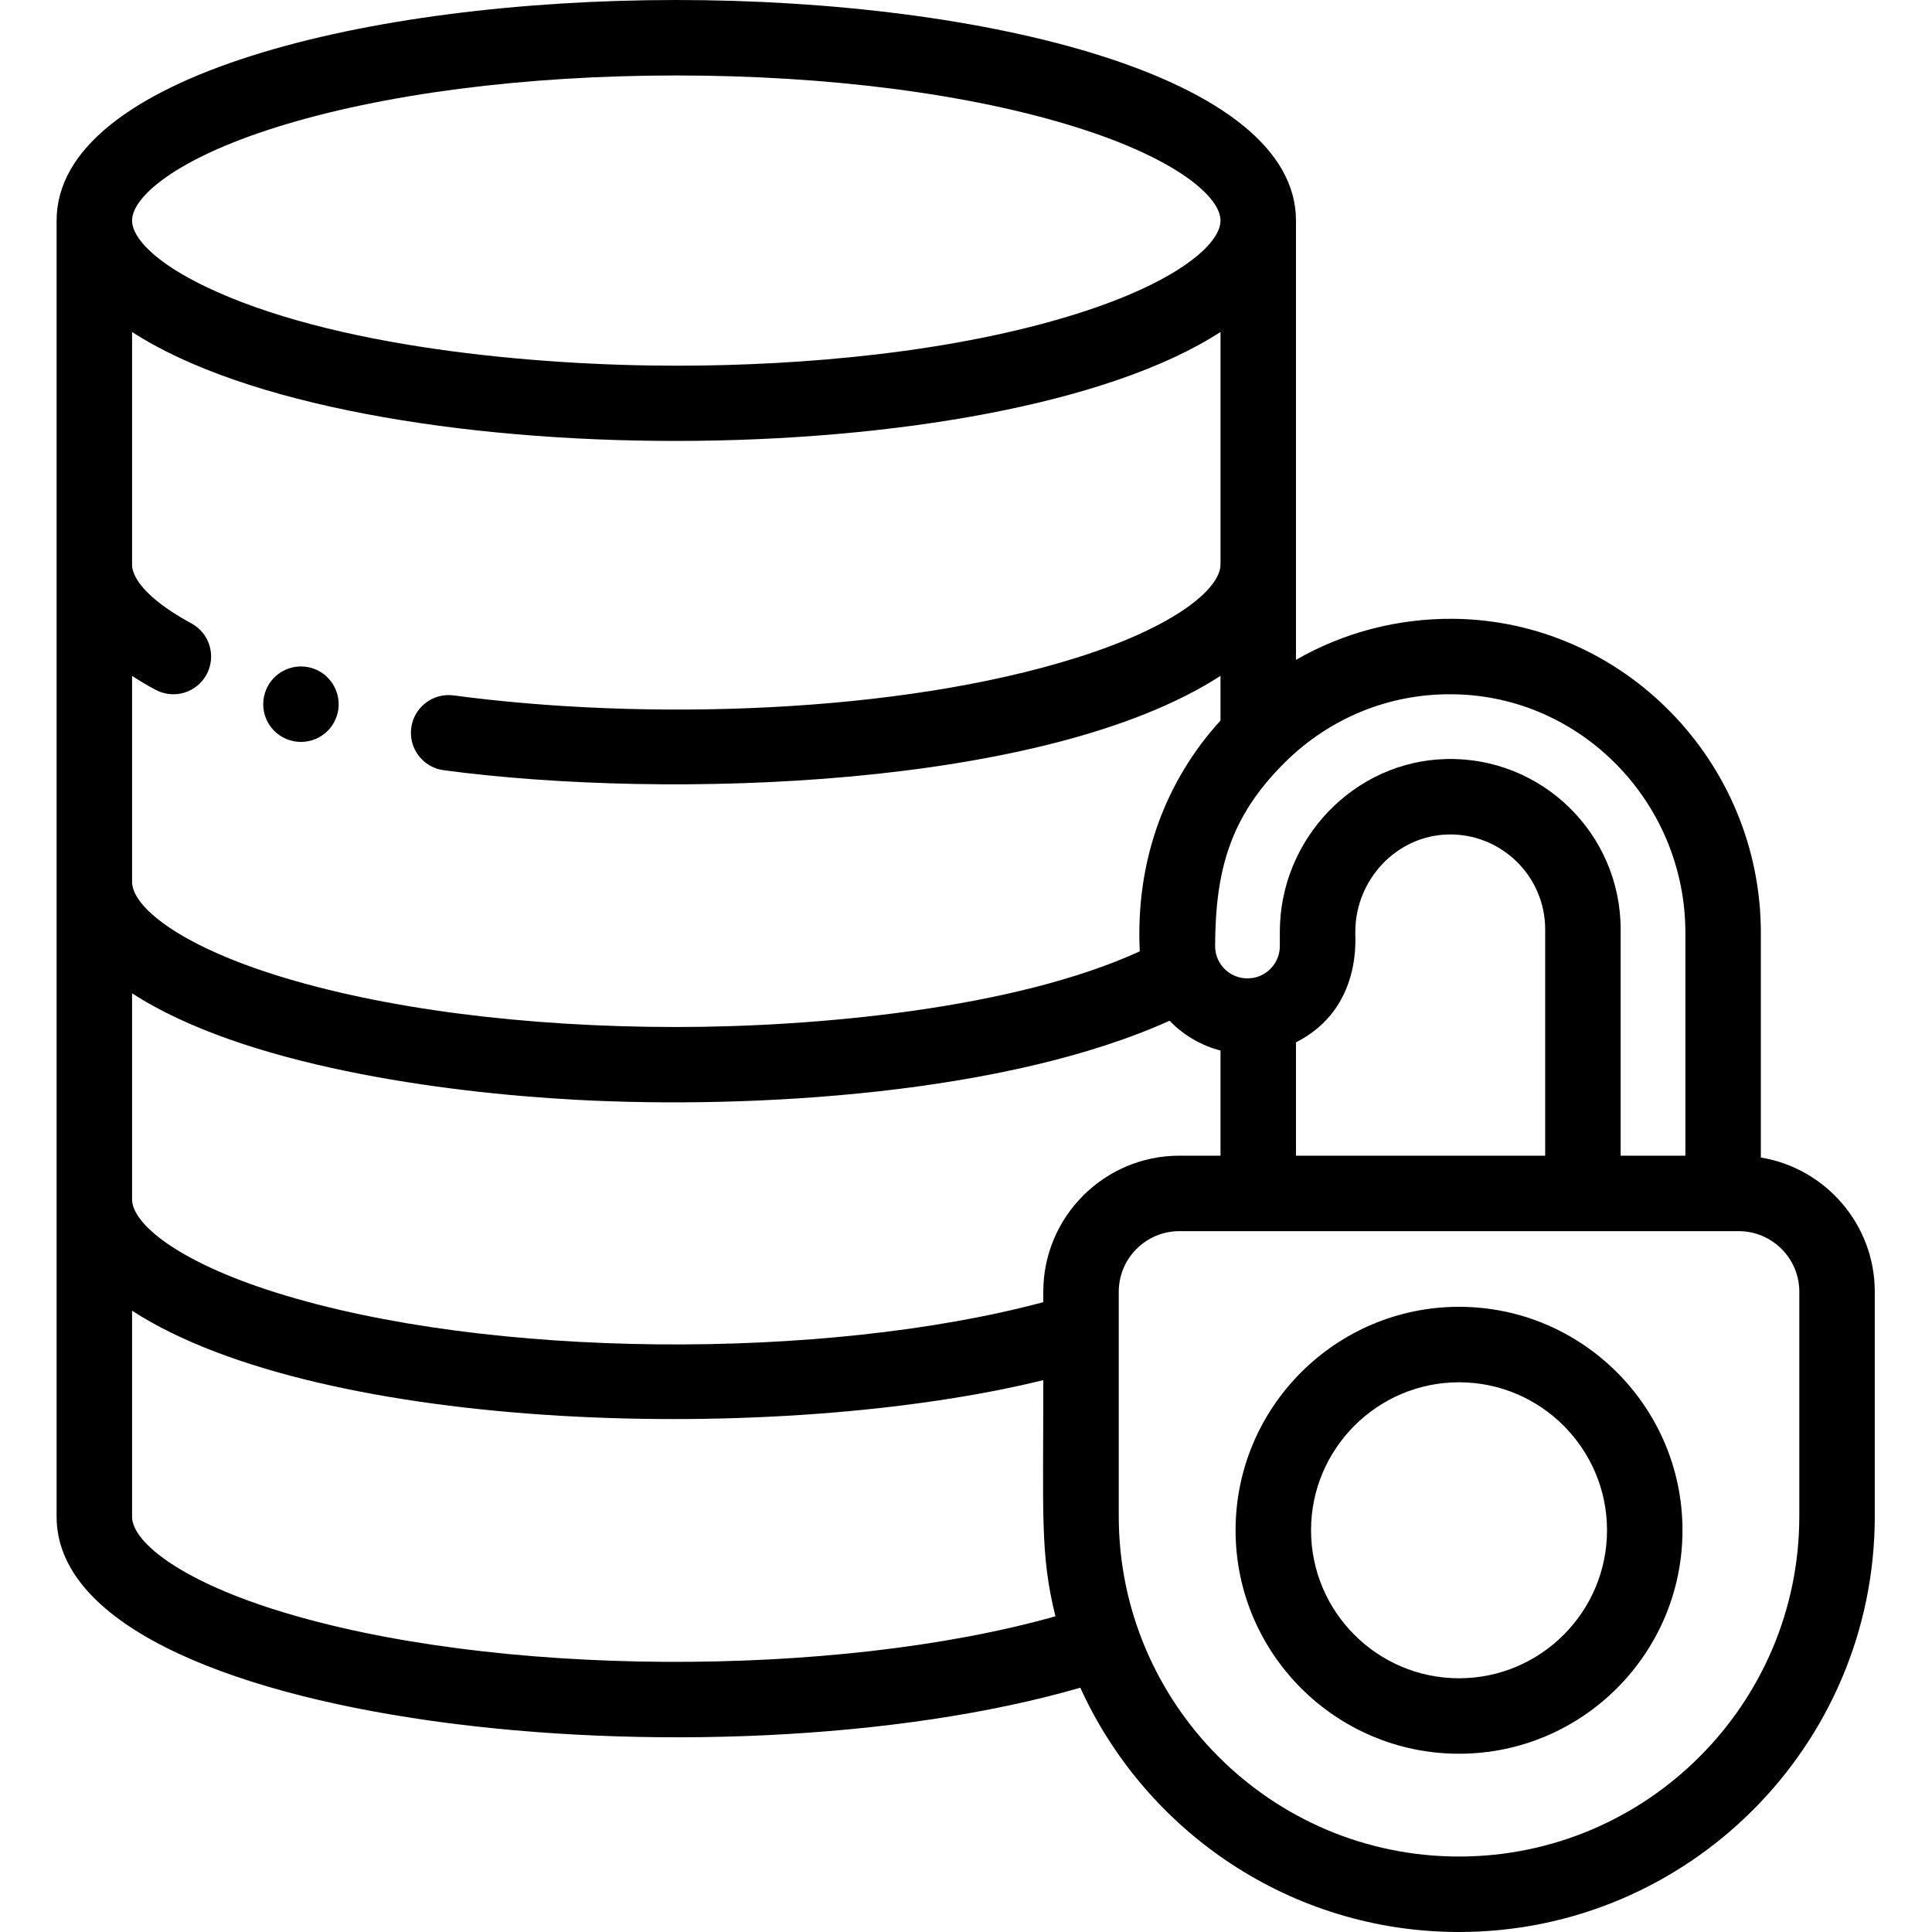 <svg height="512pt" viewBox="-15 0 512 512" width="512pt" xmlns="http://www.w3.org/2000/svg"><path d="m451.645 306.754v-59.535c0-45.457-36.562-82.797-81.504-83.23-14.871-.117-29.148 3.668-41.695 10.879v-116.41s0 0 0-.004c-.004-38.375-82.617-58.453-164.223-58.453-81.605 0-164.219 20.078-164.223 58.453v91.137 252.363c0 55.82 174.578 73.309 271.293 45.305 17.34 38.148 55.805 64.742 100.367 64.742 60.75 0 110.176-49.426 110.176-110.176v-59.5c0-17.883-13.094-32.762-30.191-35.57zm-393.477 35.805c-26.367-8.285-38.168-18.387-38.168-24.727v-54.602c29.547 19.172 82.113 26.301 117.48 28.215.008 0 .02.004.027.004 47.469 2.566 114.473-1.562 157.445-20.945 3.836 4.02 8.738 6.68 13.492 7.898v27.867h-10.91c-19.879 0-36.051 16.172-36.051 36.055v2.762c-57.777 15.477-146.941 15.184-203.316-2.527zm-31.961-159.766c4.863 2.617 10.93.797 13.547-4.066 2.617-4.863.797-10.926-4.066-13.543-9.824-5.285-15.688-11.113-15.688-15.594v-61.613c59.715 38.754 229.508 38.246 288.445 0v61.613c0 6.336-11.801 16.438-38.168 24.723-47.355 14.883-114.383 16.75-165.055 9.977-5.469-.727-10.504 3.109-11.238 8.586-.73 5.473 3.113 10.504 8.586 11.238 59.645 7.973 159.926 4.766 205.875-25.004v11.84c-14.391 15.785-22.582 36.848-21.395 61.168-33.41 15.281-86 20.051-122.828 20.051-40.203 0-77.867-4.875-106.051-13.73-26.367-8.285-38.168-18.387-38.168-24.727v-54.59c1.777 1.164 4 2.488 6.203 3.672zm302.238 93.438c17.996-9.102 15.555-28.621 15.727-29.273 0-13.914 11.012-25.492 24.547-25.812 14.102-.348 25.77 11.027 25.77 25.152v59.973h-66.043zm103.199-29.012v59.051h-17.156v-59.973c0-25.301-20.848-45.766-46.242-45.145-24.305.57-44.078 21.121-44.078 45.805v3.766c0 4.203-3.043 7.703-7.039 8.43-.07.012-.145.012-.215.023-5.352.82-9.898-3.324-9.898-8.453.078-20.055 3.922-34.246 18.492-48.676 11.922-11.809 27.695-18.266 44.438-18.059 34.02.328 61.699 28.695 61.699 63.23zm-373.477-213.484c28.188-8.855 65.852-13.734 106.055-13.734 40.207 0 77.871 4.879 106.055 13.734 26.367 8.281 38.168 18.383 38.168 24.723 0 6.34-11.801 16.441-38.168 24.723-32.324 10.16-72.176 13.734-106.055 13.734-37.484 0-91.359-4.859-124.906-21.031-13.219-6.371-19.316-12.871-19.316-17.426 0-6.336 11.801-16.441 38.168-24.723zm206.531 394.602c-57.988 16.402-149.285 16.332-206.531-1.656-26.367-8.285-38.168-18.387-38.168-24.727v-54.602c50.25 32.57 171.707 35.543 241.484 18.395.016 36.062-.852 46.152 3.215 62.59zm197.137-26.512c0 49.723-40.453 90.176-90.176 90.176-49.934 0-90.176-40.68-90.176-90.176v-59.5c0-8.828 7.176-16.055 16.055-16.055h148.242c8.852 0 16.055 7.203 16.055 16.055zm0 0"/><path d="m371.66 346.32c-32.652 0-59.219 26.566-59.219 59.219 0 32.652 26.566 59.219 59.219 59.219s59.215-26.566 59.215-59.219c0-32.652-26.562-59.219-59.215-59.219zm0 98.438c-21.625 0-39.219-17.594-39.219-39.219s17.594-39.219 39.219-39.219 39.215 17.594 39.215 39.219-17.594 39.219-39.215 39.219zm0 0"/><path d="m60.926 195.852c5.055 2.102 10.957-.27 13.062-5.41 2.391-5.742-1.027-12.363-7.281-13.633-4.645-.934-9.348 1.555-11.191 5.98-2.078 5.066.219 10.898 5.41 13.062zm0 0"/></svg>